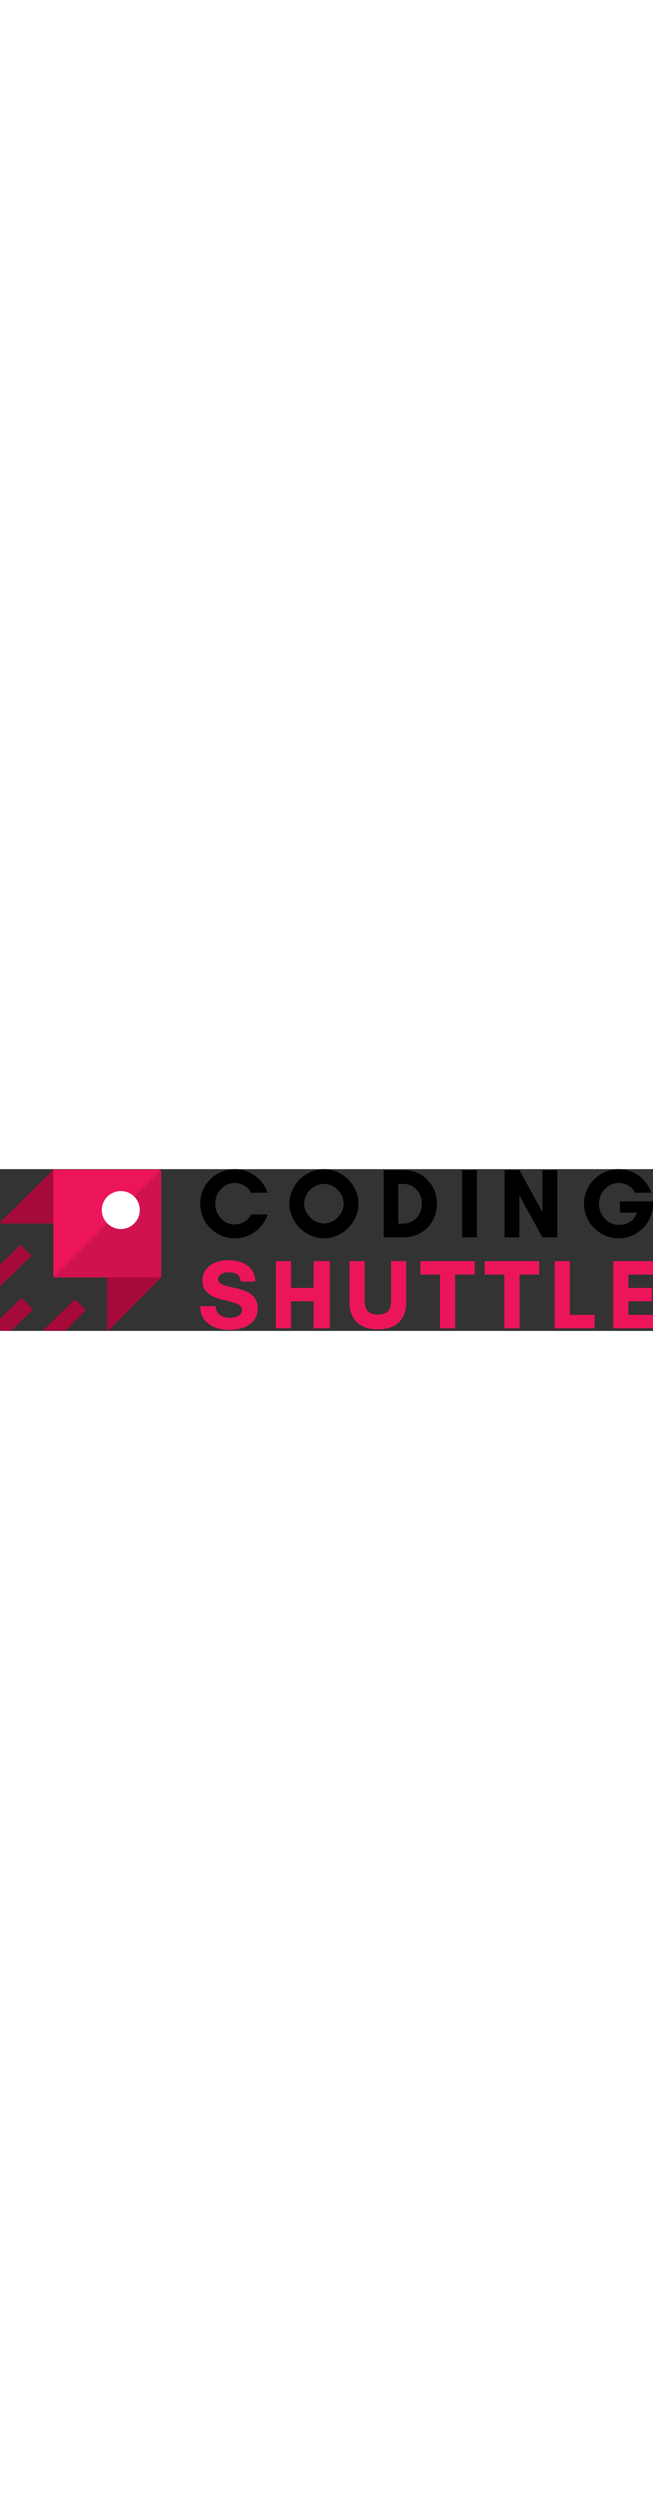 <svg width="110" height="100%" viewBox="0 0 1700 421" fill="none" xmlns="http://www.w3.org/2000/svg"><rect x="0" y="0" width="1700" height="421" fill="#333333" stroke="none"/><path d="M653.822 118.005C646.624 133.43 629.141 143.971 611.145 143.971C582.865 143.971 560.241 119.804 560.241 89.982C560.241 60.416 582.865 35.993 611.145 35.993C628.884 35.993 646.366 45.762 653.565 61.445H696.499C684.673 25.709 650.994 0 611.145 0C561.526 0 521.163 40.363 521.163 89.982C521.163 139.601 561.526 179.964 611.145 179.964C650.994 179.964 684.93 153.998 696.756 118.005H653.822Z" fill="black"/><path d="M894.759 89.725C894.759 116.719 870.335 141.4 843.34 141.4C816.346 141.4 791.922 116.719 791.922 89.725C791.922 62.73 816.346 38.307 843.34 38.307C870.335 38.307 894.759 62.73 894.759 89.725ZM933.322 89.982C933.322 41.649 891.674 0 843.34 0C795.007 0 753.359 41.649 753.359 89.982C753.359 138.315 795.007 179.964 843.34 179.964C891.674 179.964 933.322 138.315 933.322 89.982Z" fill="black"/><path d="M1036.81 141.914V38.307H1048.38C1078.2 38.307 1098.25 60.931 1098.25 89.982C1098.25 119.033 1077.94 141.914 1048.38 141.914H1036.81ZM998.76 2.571V177.393H1050.69C1100.31 177.393 1137.59 139.343 1137.59 89.982C1137.59 40.62 1100.05 2.571 1050.69 2.571H998.76Z" fill="black"/><path d="M1241.65 177.393V2.571H1203.09V177.393H1241.65Z" fill="black"/><path d="M1450.8 177.393V2.571H1412.24V111.578L1352.08 2.571H1313.52V177.393H1352.08V68.386L1412.24 177.393H1450.8Z" fill="black"/><path d="M1610.28 35.993C1627.24 35.993 1644.73 42.934 1653.21 61.445H1695.63C1683.55 25.195 1648.84 0 1610.28 0C1560.91 0 1520.29 40.62 1520.29 89.982C1520.29 139.343 1560.91 179.964 1610.28 179.964C1660.15 179.964 1700 139.601 1700 89.982V84.069H1613.87V113.12H1658.35C1648.84 139.601 1627.24 144.999 1610.28 144.999C1582.51 144.999 1559.37 120.062 1559.37 90.496C1559.37 60.931 1582.51 35.993 1610.28 35.993Z" fill="black"/><path d="M598.431 387.013C578.983 387.013 562.163 377.499 561.112 356.67H521.165C521.428 399.356 557.433 418.385 596.854 418.385C633.384 418.385 670.966 403.213 670.966 362.07C670.966 295.469 567.682 317.841 567.682 286.726C567.682 273.612 583.188 268.469 594.226 268.469C613.936 268.469 624.712 274.383 626.814 292.641H664.921C663.607 252.783 630.493 236.84 593.7 236.84C561.112 236.84 526.947 253.812 526.947 289.812C526.947 354.356 630.231 332.498 630.231 366.442C630.231 382.127 610.783 387.013 598.431 387.013Z" fill="#ED155A"/><path d="M816.531 239.411V309.098H757.662V239.411H718.241V414.271H757.662V344.07H816.531V414.271H858.58V239.411H816.531Z" fill="#ED155A"/><path d="M1018.18 239.411V340.47C1018.18 364.641 1010.82 378.27 983.755 378.27C956.949 378.27 949.327 364.641 949.327 340.47V239.411H909.906V346.127C909.906 392.67 937.238 416.842 983.755 416.842C1030.27 416.842 1057.6 392.67 1057.6 346.127V239.411H1018.18Z" fill="#ED155A"/><path d="M1184.89 274.383H1235.88V239.411H1094.49V274.383H1145.47V414.271H1184.89V274.383Z" fill="#ED155A"/><path d="M1352.53 274.383H1403.51V239.411H1262.12V274.383H1313.11V414.271H1352.53V274.383Z" fill="#ED155A"/><path d="M1444.21 414.271H1547.75V379.299H1483.63V239.411H1444.21V414.271Z" fill="#ED155A"/><path d="M1699.99 379.299H1635.86V344.07H1697.36V309.098H1635.86V274.383H1699.99V239.411H1596.44V414.271H1699.99V379.299Z" fill="#ED155A"/><path d="M138.584 1.747C139.485 0.855 140.936 0.855 141.837 1.747L279.173 137.657C280.642 139.11 279.613 141.613 277.547 141.613H2.874C0.808 141.613 -0.221 139.11 1.247 137.657L138.584 1.747Z" fill="#A60A39"/><path d="M418.691 279.351C419.582 280.252 419.582 281.703 418.691 282.604L282.78 419.941C281.327 421.409 278.824 420.38 278.824 418.314L278.824 143.641C278.824 141.575 281.327 140.546 282.781 142.015L418.691 279.351Z" fill="#A60A39"/><path d="M138.941 1C141.749 0.998 141.76 1.009 145.223 1.009H413.229C416.691 1.009 419.498 3.816 419.498 7.279V275.549C419.498 279.012 416.691 281.818 413.229 281.818H145.223C141.76 281.818 138.941 279.009 138.941 275.547V1Z" fill="#ED155A"/><mask id="mask0_17_274" maskUnits="userSpaceOnUse" x="138" y="1" width="282" height="281"><path d="M419.5 275.543C419.5 279.005 419.5 278.342 419.5 281.813L145.225 281.812C141.762 281.812 138.955 279.005 138.955 275.543L138.955 7.272C138.955 3.81 141.762 1.003 145.225 1.003L413.231 1.003C416.693 1.003 419.5 3.81 419.5 7.272L419.5 275.543Z" fill="#ED155A"/></mask><g mask="url(#mask0_17_274)"><path d="M628.068 81.374C630.515 83.823 630.515 87.794 628.068 90.244L176.318 542.419C173.871 544.869 169.904 544.869 167.457 542.419L27.461 402.292C25.014 399.842 25.014 395.871 27.461 393.422L479.211 -58.754C481.658 -61.204 485.625 -61.204 488.072 -58.754L628.068 81.374Z" fill="#D0124F"/></g><path d="M363.915 106.432C363.915 133.716 341.797 155.834 314.513 155.834C287.23 155.834 265.112 133.716 265.112 106.432C265.112 79.149 287.23 57.031 314.513 57.031C341.797 57.031 363.915 79.149 363.915 106.432Z" fill="white"/><path d="M55.559 335.607L0.257 389.357C0.093 389.516 0 389.735 0 389.964V419.613C0 420.08 0.38 420.459 0.848 420.459H28.504C28.723 420.459 28.933 420.375 29.091 420.223L85.577 366.043C85.918 365.716 85.925 365.175 85.593 364.838L56.755 335.62C56.428 335.288 55.893 335.282 55.559 335.607Z" fill="#A60A39"/><path d="M52.717 197.436L0.68 248.337C0.529 248.485 0.443 248.687 0.443 248.898V303.031C0.443 303.729 1.293 304.083 1.798 303.595L82.432 225.529C82.145 225.234 82.187 225.275 81.871 224.965L53.389 196.789C52.992 197.16 53.028 197.132 52.717 197.436Z" fill="#A60A39"/><path d="M195.445 338.609L113.099 418.689C112.589 419.185 112.937 420.054 113.646 420.054H170.546C170.753 420.054 170.953 419.972 171.1 419.824L223.817 367.22C223.534 366.93 223.569 366.965 223.26 366.654L196.001 339.167C195.697 338.86 195.713 338.87 195.445 338.609Z" fill="#A60A39"/></svg>